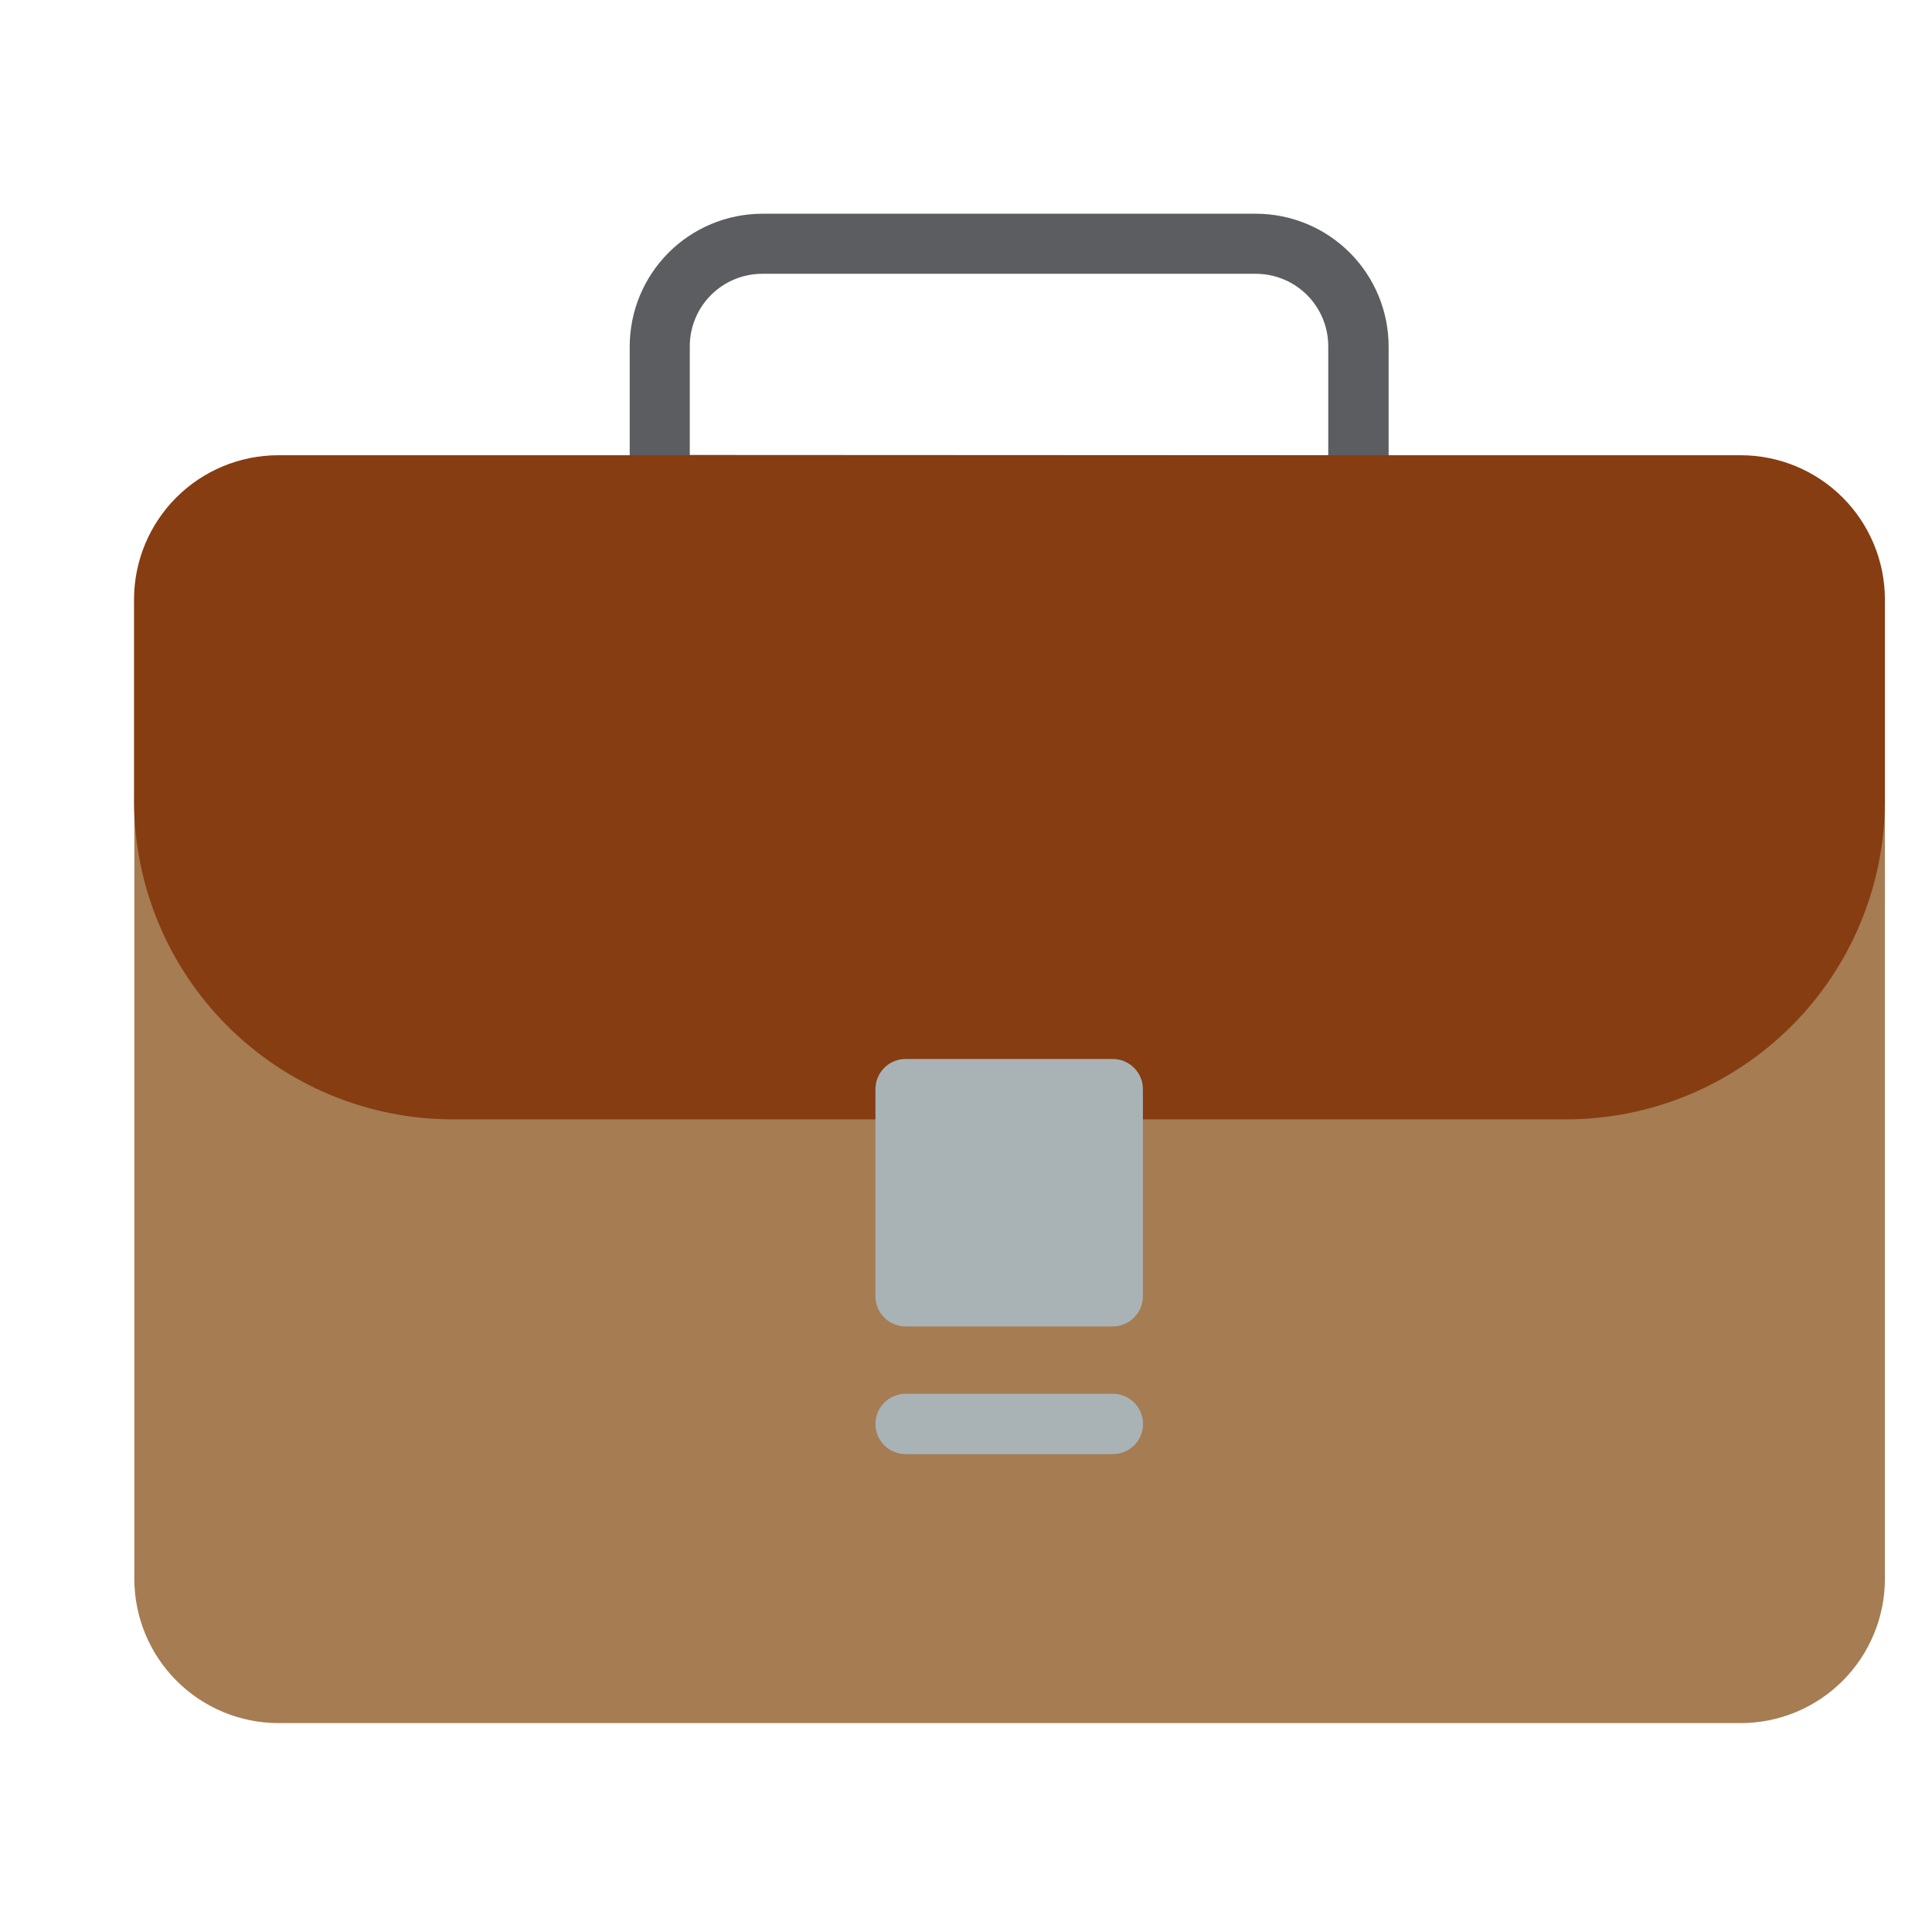 <?xml version="1.0" encoding="UTF-8" standalone="no"?> <svg width="64" height="64" viewBox="0 0 64 64" fill="none" xmlns="http://www.w3.org/2000/svg">
<path d="M46 16.07V11.48C46 10.315 45.538 9.197 44.715 8.372C43.892 7.547 42.775 7.083 41.61 7.08H25.25C24.085 7.083 22.968 7.547 22.145 8.372C21.322 9.197 20.86 10.315 20.86 11.48V16.07C20.86 16.335 20.965 16.59 21.153 16.777C21.34 16.965 21.595 17.07 21.86 17.07H45C45.265 17.07 45.52 16.965 45.707 16.777C45.895 16.59 46 16.335 46 16.07ZM22.85 15.07V11.47C22.85 10.835 23.102 10.226 23.549 9.777C23.997 9.327 24.605 9.073 25.24 9.07H41.62C42.255 9.075 42.862 9.332 43.308 9.784C43.754 10.235 44.003 10.845 44 11.48V15.08L22.85 15.07Z" fill="#5C5D60"/>
<path d="M61.44 25.53C61.175 25.53 60.92 25.635 60.733 25.823C60.545 26.011 60.44 26.265 60.44 26.53C60.435 28.795 59.532 30.966 57.929 32.566C56.327 34.167 54.155 35.067 51.89 35.07H15C12.734 35.07 10.561 34.171 8.958 32.569C7.355 30.968 6.453 28.796 6.45 26.53C6.45 26.265 6.345 26.011 6.157 25.823C5.97 25.635 5.715 25.53 5.45 25.53C5.185 25.53 4.93 25.635 4.743 25.823C4.555 26.011 4.45 26.265 4.45 26.53V52.31C4.453 53.574 4.956 54.786 5.85 55.68C6.744 56.574 7.956 57.077 9.22 57.08H57.67C58.934 57.077 60.146 56.574 61.04 55.68C61.934 54.786 62.437 53.574 62.44 52.31V26.54C62.441 26.408 62.416 26.277 62.367 26.154C62.317 26.032 62.244 25.92 62.151 25.826C62.058 25.733 61.947 25.658 61.825 25.607C61.703 25.556 61.572 25.53 61.44 25.53V25.53Z" fill="#A67C52"/>
<path d="M62.44 19.85C62.437 18.586 61.934 17.374 61.04 16.48C60.146 15.586 58.934 15.083 57.67 15.08H9.21C7.946 15.083 6.734 15.586 5.84 16.48C4.946 17.374 4.443 18.586 4.44 19.85V26.54C4.445 29.337 5.56 32.018 7.54 33.994C9.52 35.97 12.203 37.08 15 37.08H30C34.44 37.08 47.26 37.08 51.88 37.08C54.677 37.08 57.36 35.97 59.34 33.994C61.32 32.018 62.435 29.337 62.44 26.54V19.85Z" fill="#863D11"/>
<path d="M36.87 35.08H30C29.735 35.08 29.48 35.185 29.293 35.373C29.105 35.56 29 35.815 29 36.08V42.94C29 43.205 29.105 43.46 29.293 43.647C29.48 43.835 29.735 43.94 30 43.94H36.86C37.125 43.94 37.38 43.835 37.567 43.647C37.755 43.46 37.86 43.205 37.86 42.94V36.09C37.861 35.959 37.837 35.828 37.788 35.707C37.739 35.585 37.666 35.474 37.574 35.38C37.482 35.286 37.373 35.212 37.252 35.16C37.131 35.108 37.001 35.081 36.87 35.08Z" fill="#A9B3B6"/>
<path d="M36.87 46.17H30C29.735 46.17 29.48 46.276 29.293 46.463C29.105 46.651 29 46.905 29 47.17C29 47.435 29.105 47.69 29.293 47.877C29.48 48.065 29.735 48.17 30 48.17H36.86C37.125 48.172 37.38 48.067 37.569 47.881C37.757 47.694 37.864 47.44 37.865 47.175C37.866 46.91 37.762 46.655 37.576 46.467C37.389 46.278 37.135 46.172 36.87 46.17V46.17Z" fill="#A9B3B6"/>
</svg>
